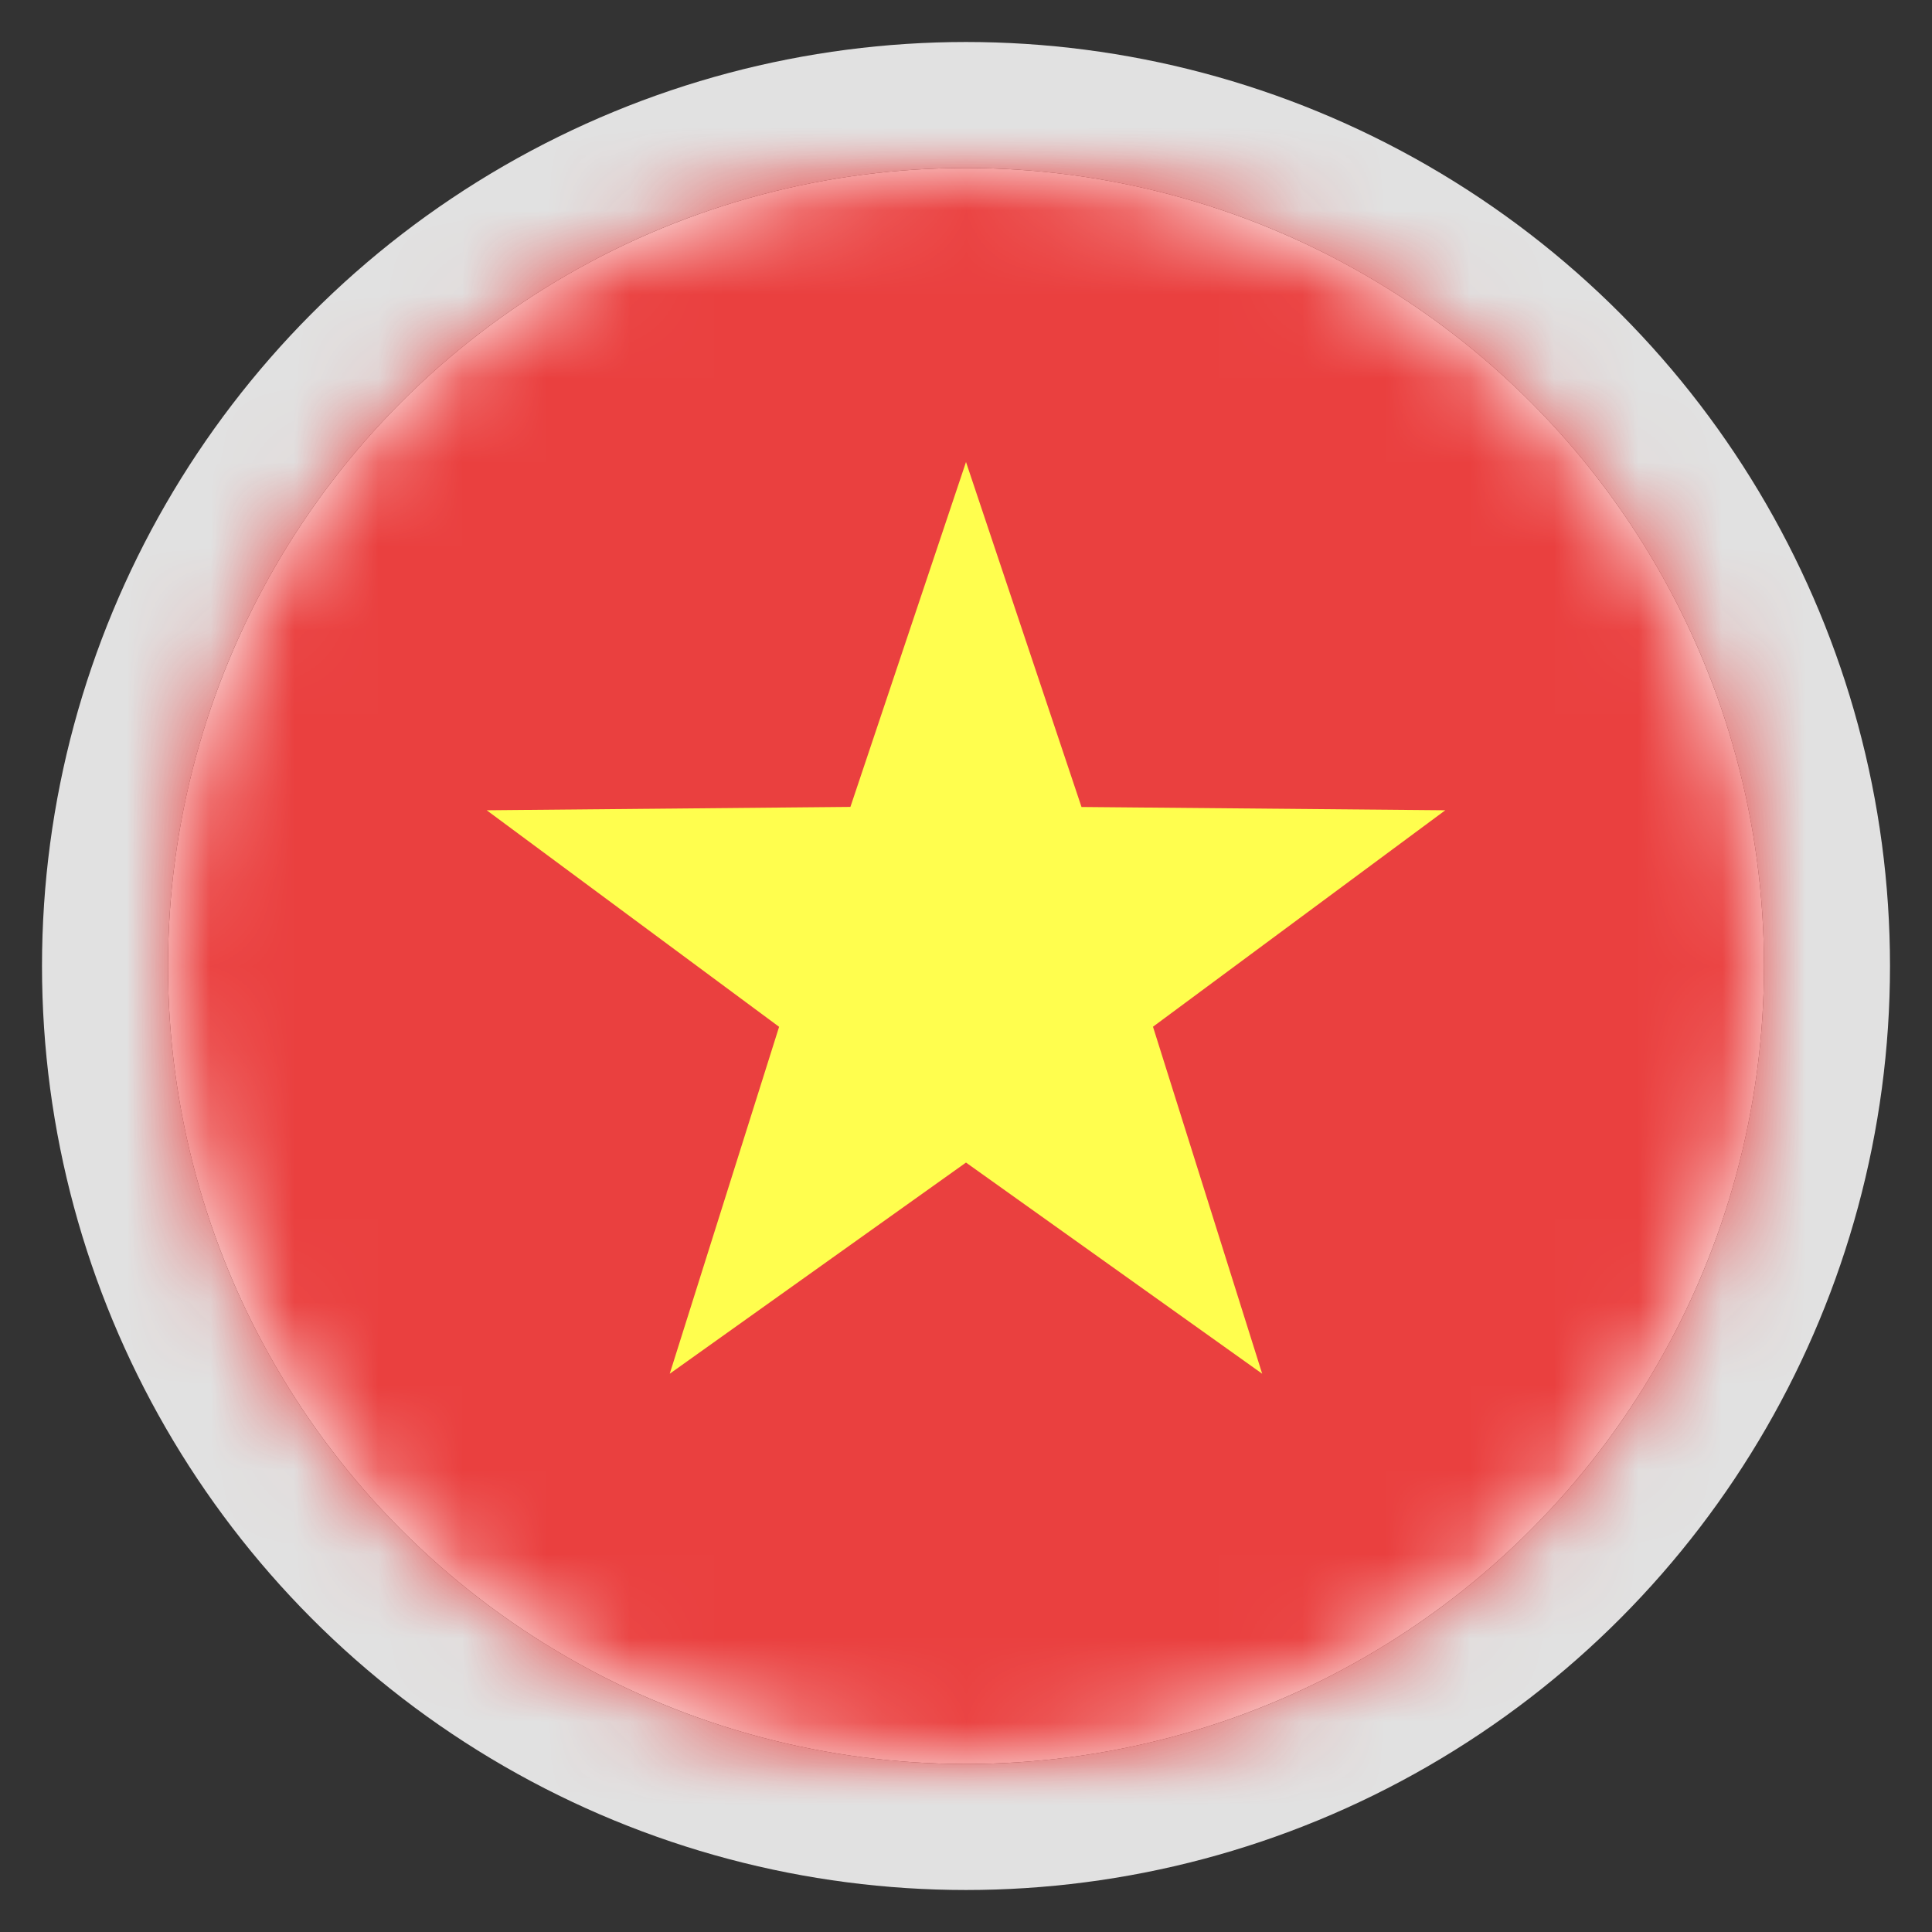 <svg xmlns="http://www.w3.org/2000/svg" xmlns:xlink="http://www.w3.org/1999/xlink" width="23" height="23" viewBox="0 0 23 23">
    <rect x="0" y="0" width="23" height="23" fill="#333333" stroke="none"/>
    <defs>
        <circle id="a" cx="9.5" cy="9.5" r="9.5"/>
        <rect id="c" width="28" height="20" rx="2"/>
    </defs>
    <g fill="none" fill-rule="evenodd" transform="translate(2 2)">
        <mask id="b" fill="#fff">
            <use xlink:href="#a"/>
        </mask>
        <use fill="#FFF" xlink:href="#a"/>
        <circle cx="9.5" cy="9.5" r="10.25" stroke="#E1E1E1" stroke-width="1.5"/>
        <g mask="url(#b)">
            <g transform="translate(-4.5 -.5)">
                <mask id="d" fill="#fff">
                    <use xlink:href="#c"/>
                </mask>
                <use fill="#FFF" xlink:href="#c"/>
                <path fill="#EA403F" d="M0 0h28v20H0z" mask="url(#d)"/>
                <path fill="#FFFE4E" d="M14 12.34l-3.527 2.514 1.302-4.13-3.481-2.578 4.33-.04L14 4l1.375 4.107 4.331.039-3.48 2.577 1.3 4.131z" mask="url(#d)"/>
            </g>
        </g>
    </g>
</svg>
